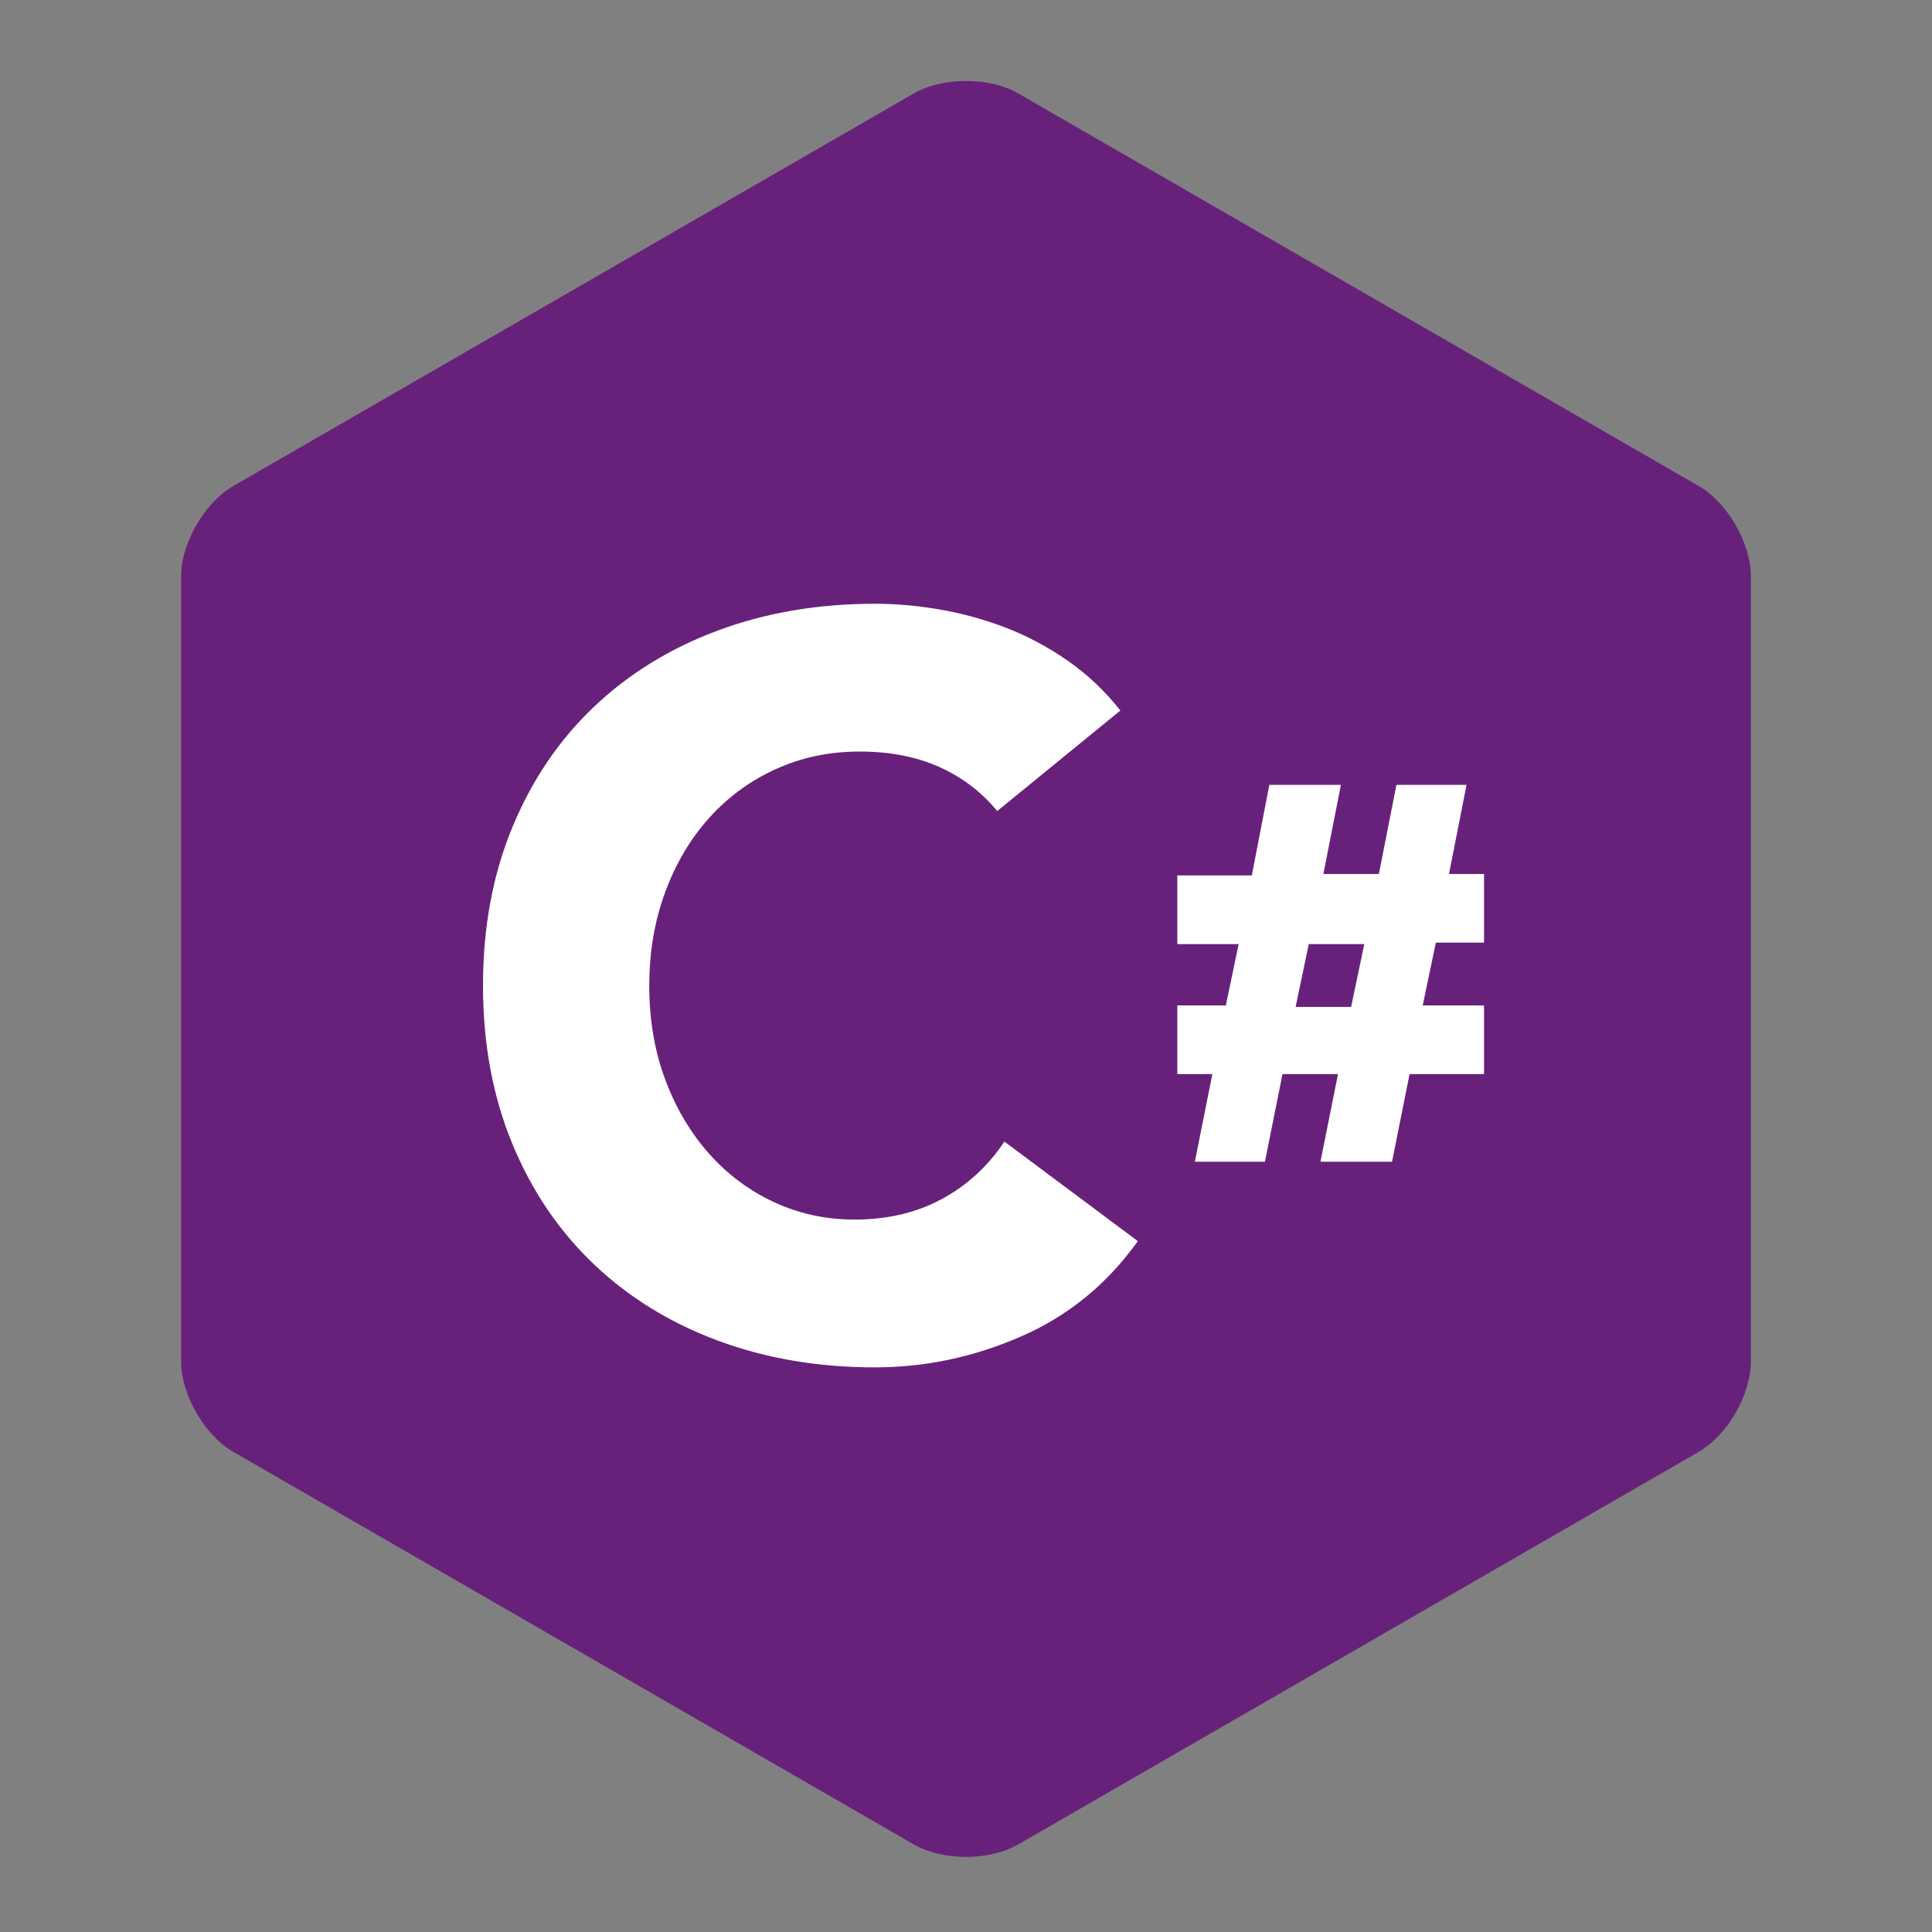 <?xml version="1.0" encoding="UTF-8" standalone="no"?>
<svg width="64px" height="64px" viewBox="0 0 64 64" version="1.1" xmlns="http://www.w3.org/2000/svg" xmlns:xlink="http://www.w3.org/1999/xlink">
    <rect x="0" y="0" width="64" height="64" fill="#808080" stroke="none"/>
    <defs></defs>
    <g id="Languages" stroke="none" stroke-width="1" fill="none" fill-rule="evenodd">
        <g id="icons/skills/id-132">
            <path d="M30.274,3.093 C31.227,2.543 32.778,2.546 33.726,3.093 L56.274,16.101 C57.227,16.651 58,17.995 58,19.088 L58,45.105 C58,46.205 57.222,47.546 56.274,48.093 L33.726,61.101 C32.773,61.651 31.222,61.648 30.274,61.101 L7.726,48.093 C6.773,47.543 6,46.199 6,45.105 L6,19.088 C6,17.988 6.778,16.648 7.726,16.101 L30.274,3.093 L30.274,3.093 Z" id="Polygon-1" fill="#68217A"></path>
            <path d="M40.597,33.355 L41.032,31.274 L39,31.274 L39,29 L41.468,29 L42.048,26 L44.419,26 L43.839,28.952 L45.677,28.952 L46.258,26 L48.581,26 L48,28.952 L49.161,28.952 L49.161,31.226 L47.565,31.226 L47.129,33.306 L49.161,33.306 L49.161,35.581 L46.694,35.581 L46.113,38.484 L43.742,38.484 L44.323,35.581 L42.484,35.581 L41.903,38.484 L39.581,38.484 L40.161,35.581 L39,35.581 L39,33.306 L40.597,33.306 L40.597,33.355 Z M42.919,33.355 L44.758,33.355 L45.194,31.274 L43.355,31.274 L42.919,33.355 L42.919,33.355 Z" id="Shape" fill="#FFFFFF"></path>
            <path d="M33.034,26.868 C32.513,26.233 31.872,25.746 31.113,25.406 C30.354,25.066 29.475,24.896 28.478,24.896 C27.481,24.896 26.557,25.089 25.707,25.474 C24.857,25.859 24.12,26.398 23.497,27.089 C22.874,27.78 22.386,28.602 22.035,29.554 C21.684,30.506 21.508,31.537 21.508,32.648 C21.508,33.781 21.684,34.818 22.035,35.759 C22.386,36.7 22.868,37.516 23.48,38.207 C24.092,38.898 24.812,39.437 25.639,39.822 C26.466,40.207 27.356,40.4 28.308,40.4 C29.396,40.4 30.359,40.173 31.198,39.72 C32.037,39.267 32.728,38.632 33.272,37.816 L37.692,41.114 C36.672,42.542 35.38,43.596 33.816,44.276 C32.252,44.956 30.643,45.296 28.988,45.296 C27.107,45.296 25.373,45.001 23.786,44.412 C22.199,43.823 20.828,42.978 19.672,41.879 C18.516,40.78 17.615,39.448 16.969,37.884 C16.323,36.32 16,34.575 16,32.648 C16,30.721 16.323,28.976 16.969,27.412 C17.615,25.848 18.516,24.516 19.672,23.417 C20.828,22.318 22.199,21.473 23.786,20.884 C25.373,20.295 27.107,20 28.988,20 C29.668,20 30.376,20.062 31.113,20.187 C31.85,20.312 32.575,20.51 33.289,20.782 C34.003,21.054 34.689,21.417 35.346,21.87 C36.003,22.323 36.593,22.879 37.114,23.536 L33.034,26.868 Z" id="C" fill="#FFFFFF"></path>
        </g>
    </g>
</svg>